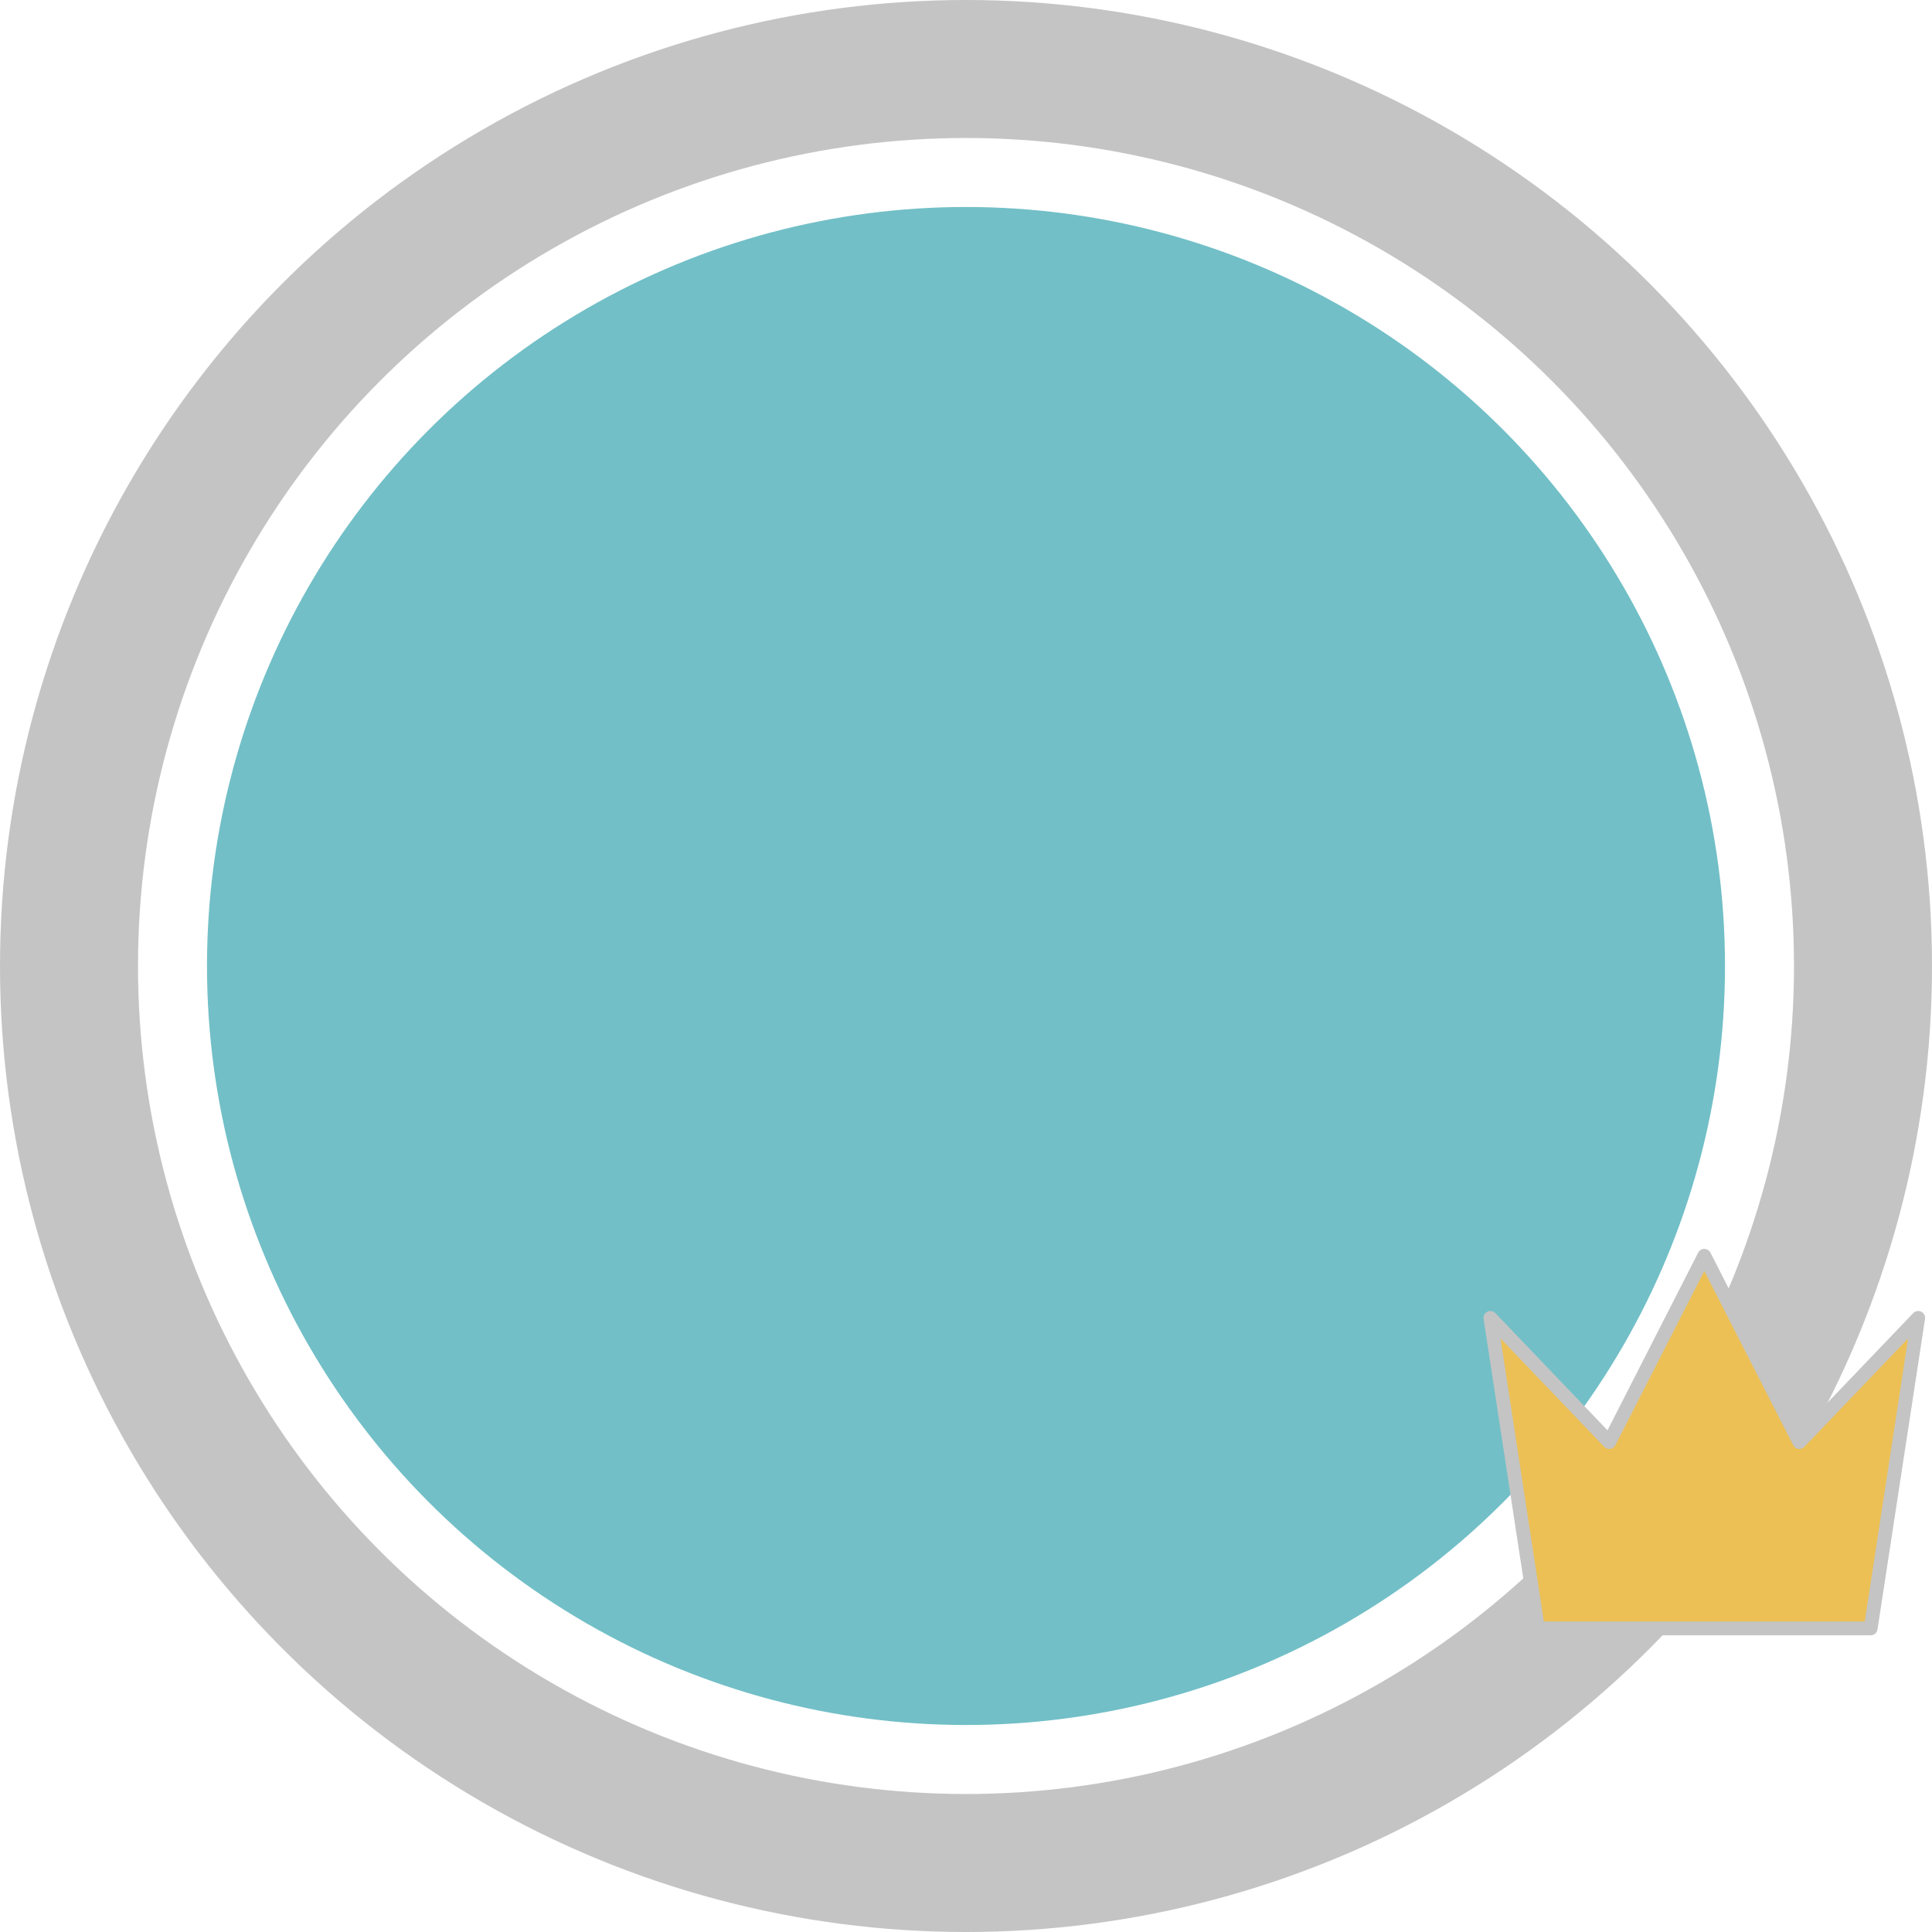 <svg width="140" height="140" viewBox="0 0 140 140" fill="none" xmlns="http://www.w3.org/2000/svg">
<circle cx="70" cy="70" r="65" stroke="#C4C4C4" stroke-width="10"/>
<circle cx="70" cy="70" r="55" fill="#72BFC7"/>
<path d="M123.5 91L130.389 104.5L139 95.5L135.556 118H111.444L108 95.5L116.611 104.5L123.5 91Z" fill="#ECC055" stroke="#C4C4C4" stroke-linecap="round" stroke-linejoin="round"/>
</svg>
